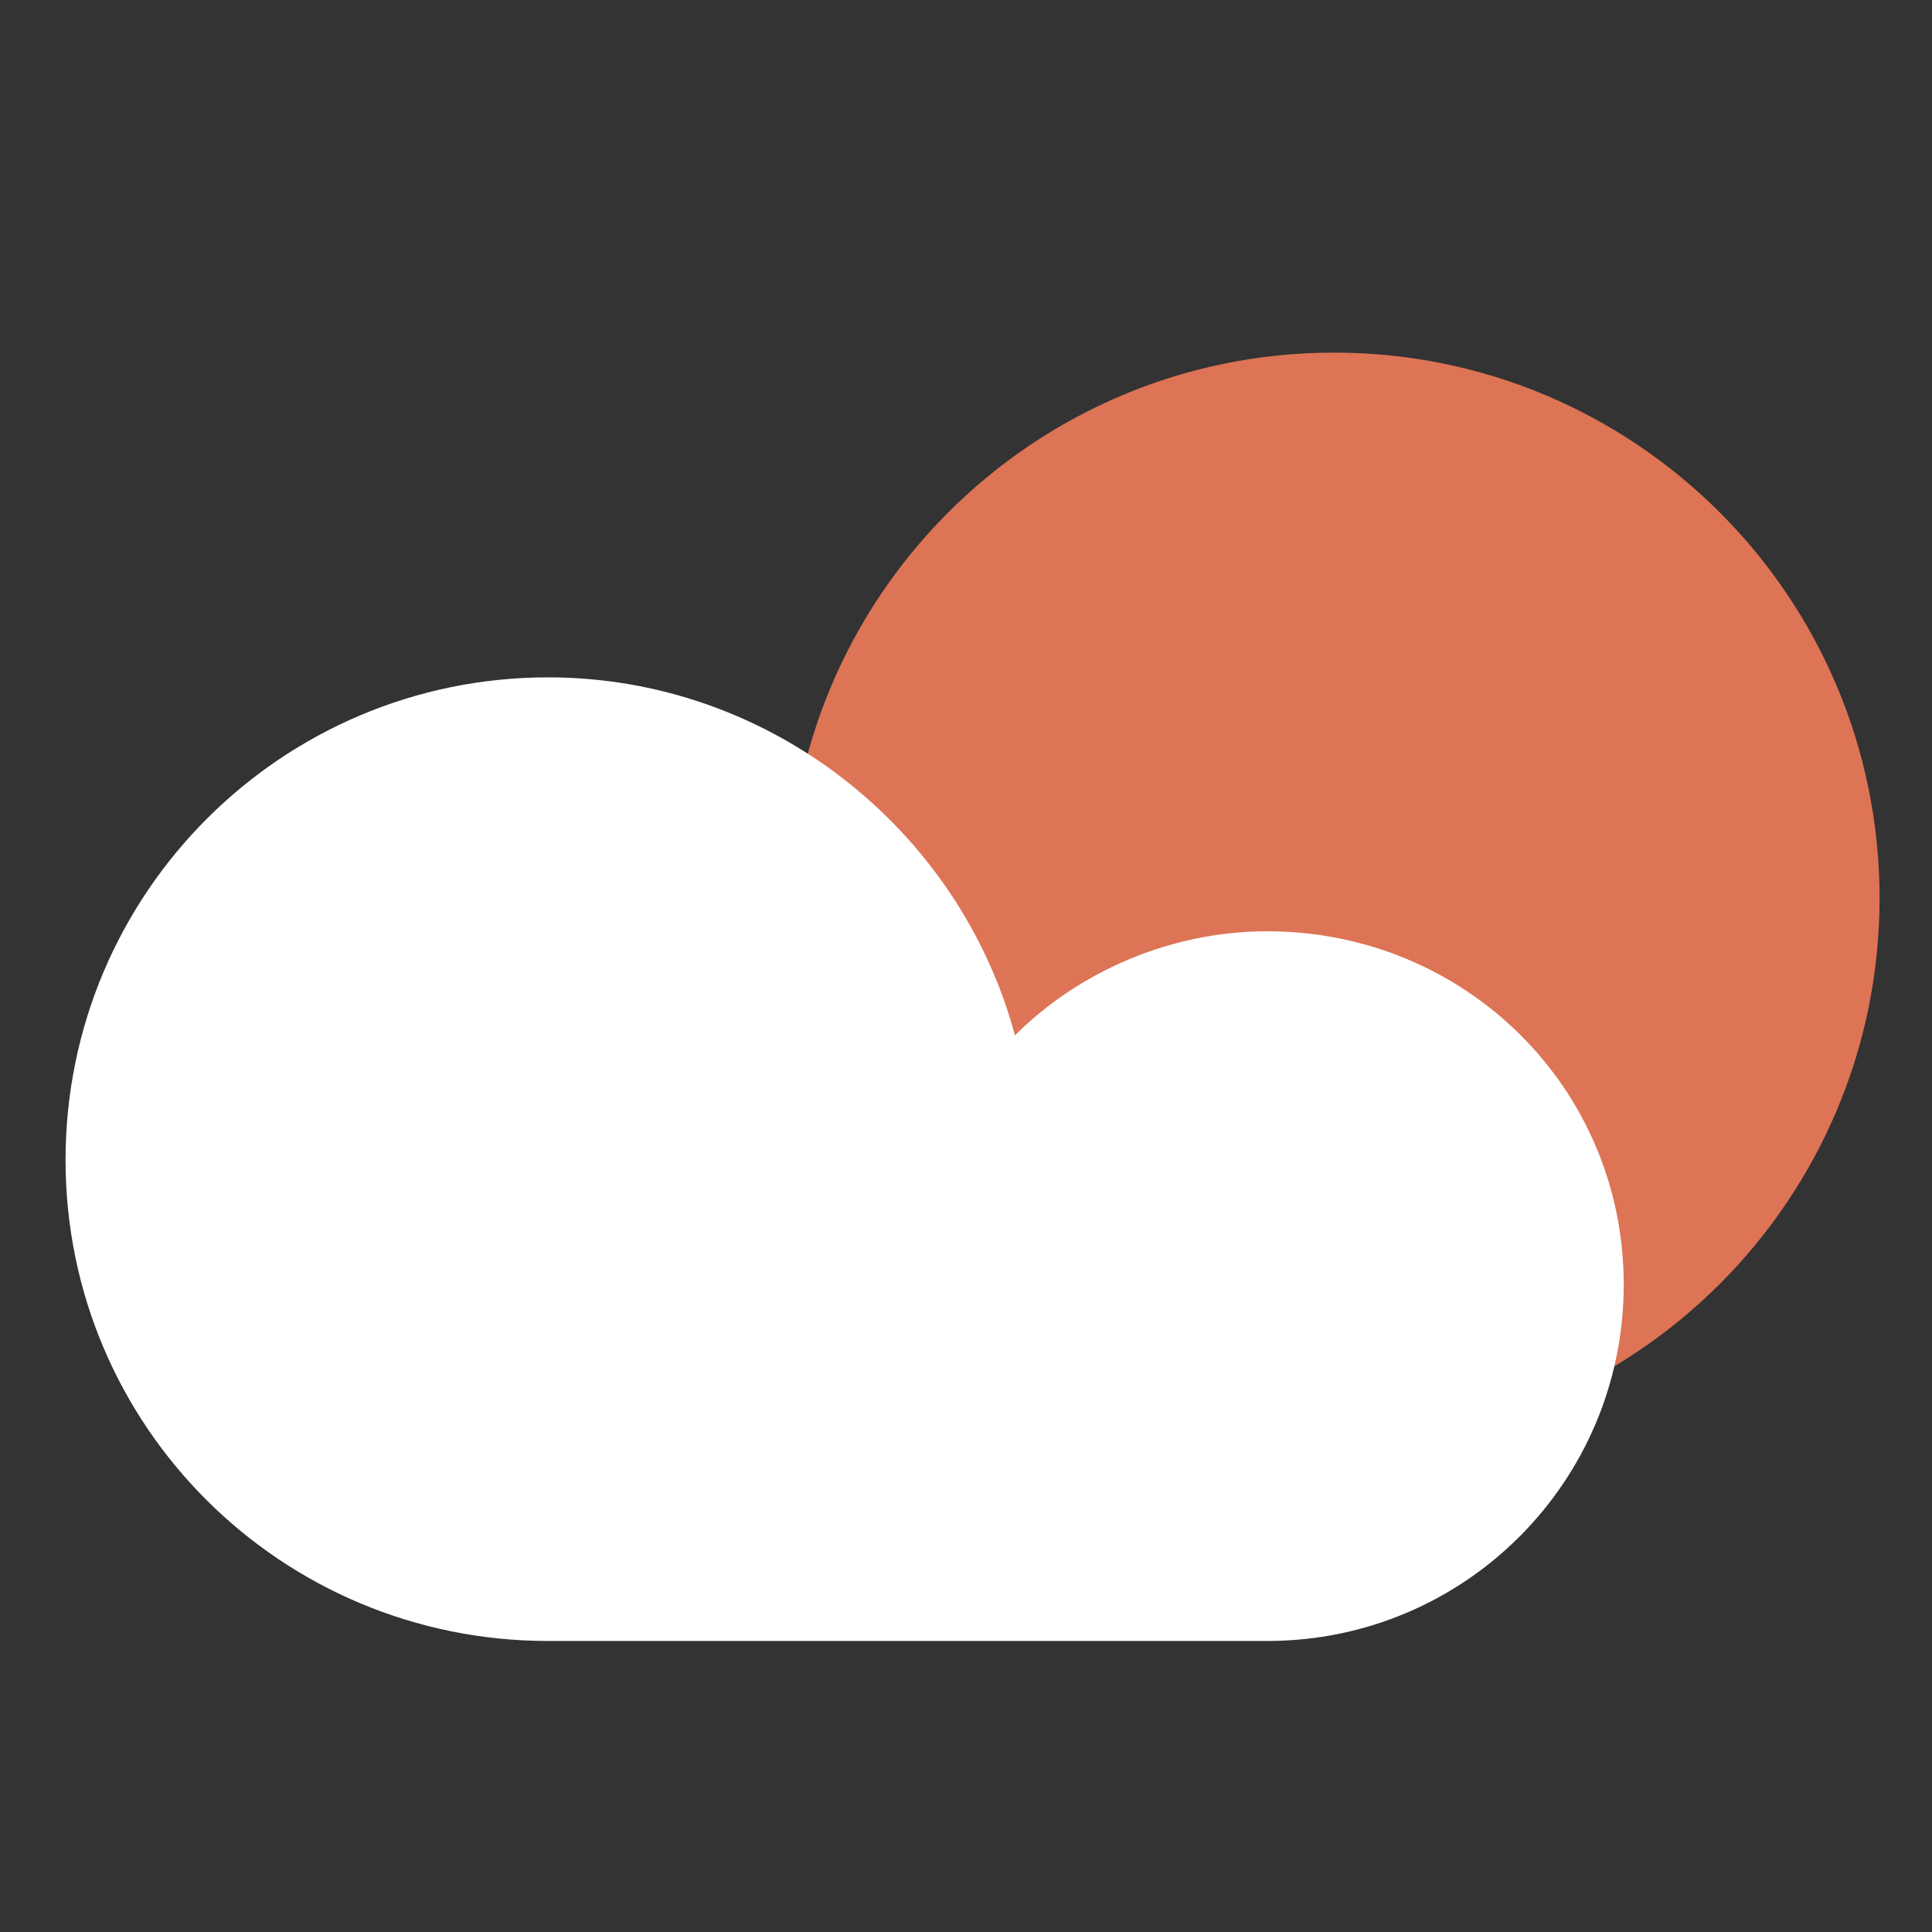 <?xml version="1.0" encoding="utf-8" ?>	<!-- Generator: Assembly 2.4 - http://assemblyapp.co -->	<svg version="1.1" xmlns="http://www.w3.org/2000/svg" xmlns:xlink="http://www.w3.org/1999/xlink" width="4096.00" height="4096.00" viewBox="0 0 4096.0 4096.0"><rect x="0" y="0" width="4096.0" height="4096.0" fill="#333333" stroke="none"/>		<g id="document" transform="scale(13.653 13.653) translate(150.0 150.0)">			<path d="M141.866,-10.526 C141.866,-57.315 103.937,-95.244 57.148,-95.244 C10.36,-95.244 -27.569,-57.315 -27.569,-10.526 C-27.569,36.262 10.36,74.191 57.148,74.191 C103.937,74.191 141.866,36.262 141.866,-10.526 Z " fill="#dd7455" fill-opacity="1.00" />			<path d="M46.791,-5.388 C31.607,-5.388 17.403,0.979 7.607,10.775 C-0.964,-21.061 -30.352,-44.817 -64.883,-44.817 C-106.27,-44.817 -139.821,-11.265 -139.821,30.122 C-139.821,71.51 -106.27,104.816 -64.883,104.816 L46.791,104.816 C77.403,104.816 102.138,80.081 102.138,49.469 C102.138,18.857 77.403,-5.388 46.791,-5.388 Z " fill="#ffffff" fill-opacity="1.00" />		</g>	</svg>